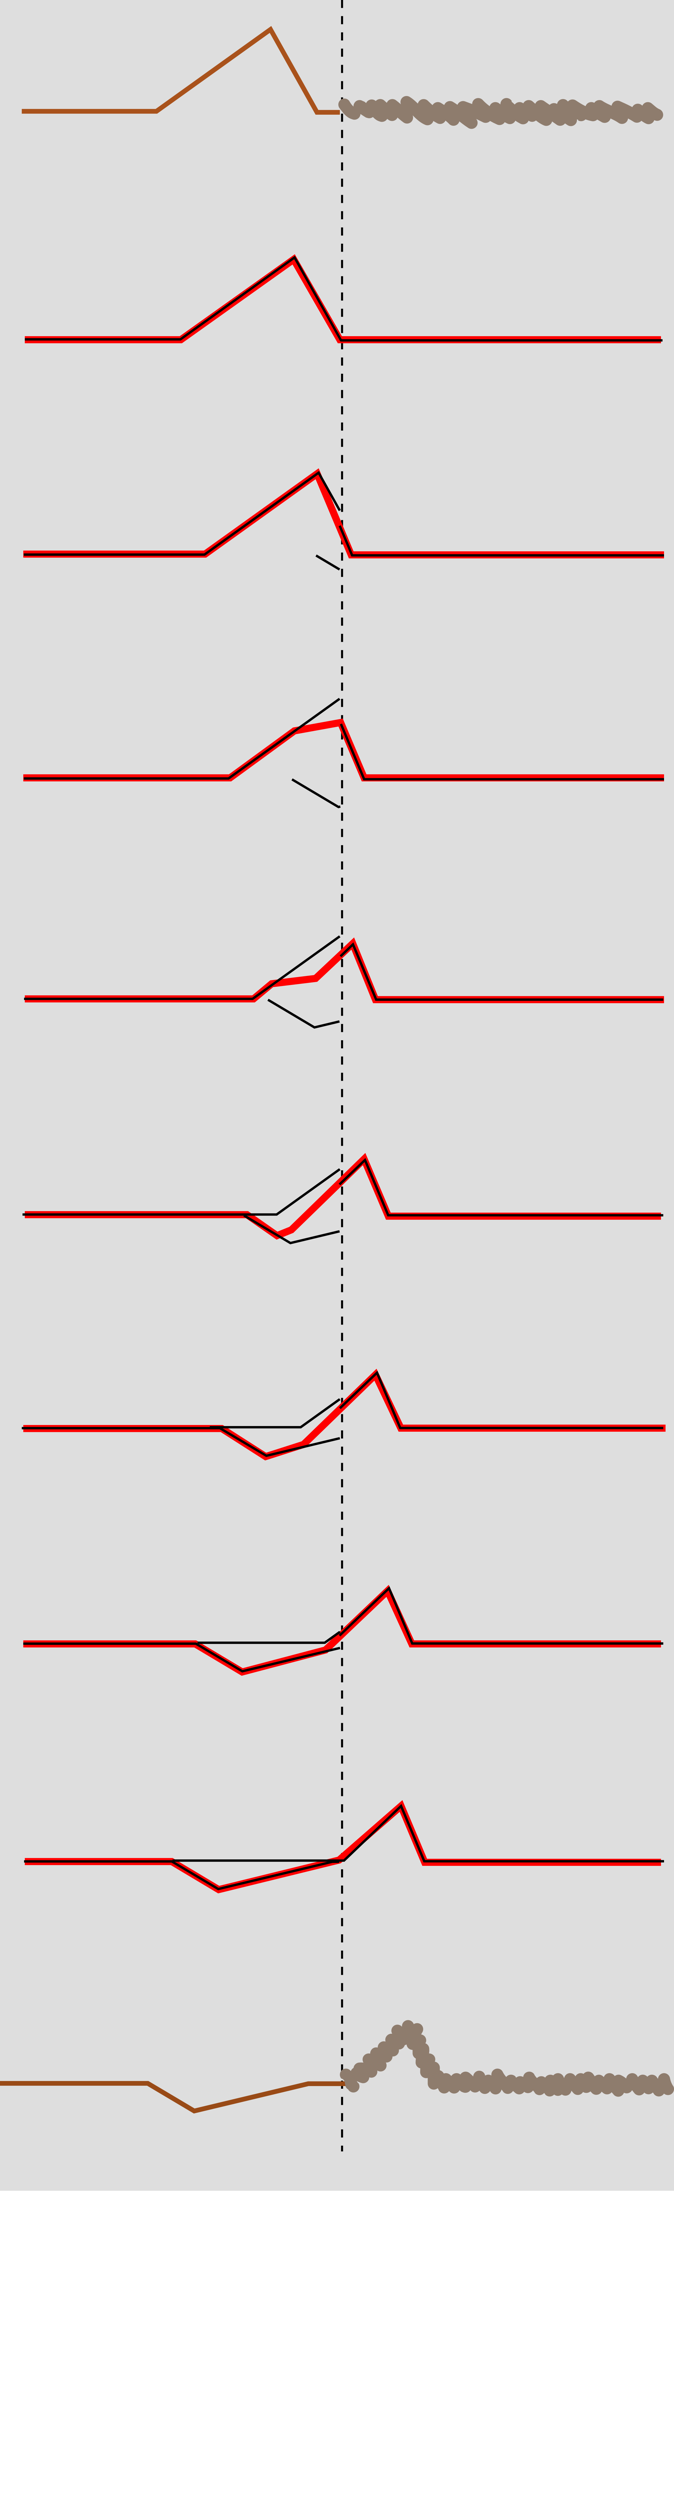 <?xml version="1.0" encoding="UTF-8" standalone="no"?>
<!-- Generator: Adobe Illustrator 11 Build 196, SVG Export Plug-In . SVG Version: 6.0.0 Build 78)  -->
<svg
   xmlns:dc="http://purl.org/dc/elements/1.1/"
   xmlns:cc="http://web.resource.org/cc/"
   xmlns:rdf="http://www.w3.org/1999/02/22-rdf-syntax-ns#"
   xmlns:svg="http://www.w3.org/2000/svg"
   xmlns="http://www.w3.org/2000/svg"
   xmlns:sodipodi="http://inkscape.sourceforge.net/DTD/sodipodi-0.dtd"
   xmlns:inkscape="http://www.inkscape.org/namespaces/inkscape"
   width="142.833"
   height="529.331"
   viewBox="0 0 142.833 529.331"
   style="overflow:visible;enable-background:new 0 0 142.833 529.331"
   xml:space="preserve"
   id="svg2"
   sodipodi:version="0.32"
   sodipodi:docname="into-slower.svg"
   sodipodi:docbase="/home/bcrowell/Documents/writing/lm/trunk/3vw/ch04/figs"><defs
   id="defs194">
		
		
		
		
		
		
		
		
		
		
		
		
		
		
		
		
		
		
		
		
		
		
		
		
		
		
		
		
		
		
		
		
		
		
		
		
		
		
		
		
		
		
		
		
		
		
		
		
		
		
		
		
		
		
		
		
		
		
		
		
		
		
		
		
		
		
		
		
		
		
		
		
		
		
		
		
		
		
		
		
		
		
		
		
		
		
		
		
		
		
		
		
		
		
	</defs><sodipodi:namedview
   inkscape:cy="301.31475"
   inkscape:cx="109.23969"
   inkscape:zoom="1.4356631"
   inkscape:window-height="996"
   inkscape:window-width="1278"
   inkscape:pageshadow="2"
   inkscape:pageopacity="0.0"
   borderopacity="1.0"
   bordercolor="#666666"
   pagecolor="#ffffff"
   id="base"
   inkscape:window-x="0"
   inkscape:window-y="0"
   inkscape:current-layer="svg2" />
	<rect
   style="fill:#dedede;fill-opacity:1;fill-rule:evenodd;stroke:none;stroke-width:1.097pt;stroke-linecap:butt;stroke-linejoin:miter;stroke-opacity:1"
   id="rect1700"
   width="182.748"
   height="468.773"
   x="-18.569"
   y="-4.917" /><line
   id="line21"
   y2="455.532"
   x2="72.489"
   y1="-0.035"
   x1="72.489"
   style="fill:none;stroke:#000000;stroke-width:0.43;stroke-dasharray:1.721 " /><g
   id="g1615"
   transform="translate(0,-6.312)"><polyline
     style="fill:none;stroke:#ff0000;stroke-width:1.5"
     points="5.256,78.244 38.319,78.244 62.234,61.231 72.024,78.244     140.077,78.244 "
     id="polyline5" /><polyline
     style="fill:none;stroke:#000000;stroke-width:0.5"
     points="140.397,78.378 72.265,78.378 62.421,60.83 38.239,78.164     5.256,78.164 "
     id="polyline23" /></g><path
   id="path37"
   style="fill:none;stroke:#000000;stroke-width:0.5"
   d="" /><g
   id="g1619"
   transform="translate(0,-15.331)"><polyline
     style="fill:none;stroke:#ff0000;stroke-width:1.5"
     points="4.935,132.654 43.455,132.654 67.209,115.641     72.104,127.277 74.432,132.814 140.719,132.814 "
     id="polyline7" /><polyline
     style="fill:none;stroke:#000000;stroke-width:0.5"
     points="72.009,123.434 67.517,115.425 43.334,132.759     5.042,132.759 "
     id="polyline25" /><line
     style="fill:none;stroke:#000000;stroke-width:0.5"
     x1="66.982"
     y1="132.953"
     x2="71.962"
     y2="135.912"
     id="line41" /><polyline
     style="fill:none;stroke:#000000;stroke-width:0.5"
     points="140.719,132.92 74.625,132.92 71.988,126.65 "
     id="polyline57" /></g><g
   id="g1625"
   transform="translate(0,-22.524)"><polyline
     style="fill:none;stroke:#ff0000;stroke-width:1.5"
     points="4.935,187.224 48.752,187.224 62.395,177.273     72.185,175.507 77.16,187.224 140.719,187.224 "
     id="polyline9" /><polyline
     style="fill:none;stroke:#000000;stroke-width:0.5"
     points="71.966,170.483 48.43,187.355 5.042,187.355 "
     id="polyline27" /><polyline
     style="fill:none;stroke:#000000;stroke-width:0.5"
     points="61.887,187.549 71.731,193.398 72.12,193.305 "
     id="polyline43" /><polyline
     style="fill:none;stroke:#000000;stroke-width:0.5"
     points="140.719,187.515 77.173,187.515 72.251,175.816 "
     id="polyline59" /></g><g
   id="g1631"
   transform="translate(0,-30.455)"><polyline
     style="fill:none;stroke:#ff0000;stroke-width:1.5"
     points="5.256,241.955 53.727,241.955 57.579,238.745     66.888,237.621 74.753,230.238 79.568,242.115 140.719,242.115 "
     id="polyline11" /><polyline
     style="fill:none;stroke:#000000;stroke-width:0.5"
     points="71.999,228.708 53.525,241.95 5.096,241.95 "
     id="polyline29" /><polyline
     style="fill:none;stroke:#000000;stroke-width:0.5"
     points="56.791,242.144 66.635,247.994 71.934,246.728 "
     id="polyline45" /><polyline
     style="fill:none;stroke:#000000;stroke-width:0.5"
     points="140.558,242.111 79.721,242.111 74.799,230.412     72.154,232.94 "
     id="polyline61" /></g><g
   id="g1637"
   transform="translate(0,-39.391)"><polyline
     style="fill:none;stroke:#ff0000;stroke-width:1.5"
     points="5.256,296.579 52.336,296.579 58.703,301.019     61.752,299.789 77.16,284.808 82.296,296.899 140.077,296.899 "
     id="polyline13" /><polyline
     style="fill:none;stroke:#000000;stroke-width:0.5"
     points="72.007,286.951 58.621,296.546 4.774,296.546 "
     id="polyline31" /><polyline
     style="fill:none;stroke:#000000;stroke-width:0.5"
     points="51.641,296.74 51.696,296.74 61.54,302.589 71.954,300.101     "
     id="polyline47" /><polyline
     style="fill:none;stroke:#000000;stroke-width:0.5"
     points="140.558,296.706 82.269,296.706 77.347,285.007     71.937,290.178 "
     id="polyline63" /></g><g
   id="g1643"
   transform="translate(0,-48.945)"><polyline
     style="fill:none;stroke:#ff0000;stroke-width:1.5"
     points="4.935,351.416 46.986,351.416 56.295,357.355     64.32,354.787 79.568,340.021 84.945,351.336 141.04,351.336 "
     id="polyline15" /><polyline
     style="fill:none;stroke:#000000;stroke-width:0.5"
     points="72.005,345.2 63.717,351.141 44.457,351.141 "
     id="polyline33" /><polyline
     style="fill:none;stroke:#000000;stroke-width:0.5"
     points="4.614,351.335 46.6,351.335 56.444,357.185 72.009,353.465     "
     id="polyline49" /><polyline
     style="fill:none;stroke:#000000;stroke-width:0.5"
     points="140.558,351.302 84.816,351.302 79.895,339.603     72.03,347.12 "
     id="polyline65" /></g><g
   id="g1649"
   transform="translate(0,-57.91)"><polyline
     style="fill:none;stroke:#ff0000;stroke-width:1.5"
     points="4.935,405.986 41.369,405.986 51.32,411.925     68.975,407.271 82.136,394.751 87.272,405.986 140.077,405.986 "
     id="polyline17" /><polyline
     style="fill:none;stroke:#000000;stroke-width:0.5"
     points="72.039,403.424 68.812,405.737 41.85,405.737 "
     id="polyline35" /><polyline
     style="fill:none;stroke:#000000;stroke-width:0.5"
     points="4.935,405.931 41.504,405.931 51.349,411.78     72.053,406.833 "
     id="polyline51" /><polyline
     style="fill:none;stroke:#000000;stroke-width:0.5"
     points="140.558,405.897 87.364,405.897 82.442,394.198     71.948,404.229 "
     id="polyline67" /></g><g
   id="g1655"
   transform="translate(0,-66.4)"><polyline
     style="fill:none;stroke:#ff0000;stroke-width:1.5"
     points="5.256,460.557 36.393,460.557 46.344,466.495     71.864,460.236 84.99,448.794 90,460.717 140.077,460.717 "
     id="polyline19" /><polyline
     style="fill:none;stroke:#000000;stroke-width:0.5"
     points="5.096,460.526 36.409,460.526 46.253,466.375     70.435,460.598 71.864,460.598 "
     id="polyline53" /><polyline
     style="fill:none;stroke:#000000;stroke-width:0.5"
     points="140.719,460.493 89.912,460.493 84.99,448.794     72.899,460.35 36.554,460.35 "
     id="polyline69" /></g><g
   id="g1588"
   transform="translate(0,1.235362e-5)"><polyline
     style="fill:none;stroke:#a9521b"
     points="72.024,23.782 67.169,23.782 57.326,6.234 33.144,23.568 4.614,23.568 "
     id="polyline39" /><path
     style="fill:#8e7c6d"
     d="M 71.984,22.952 C 72.686,23.875 73.408,24.898 74.592,25.239 C 75.234,25.52 75.996,25.239 76.278,24.597 C 76.579,23.935 76.278,23.173 75.636,22.891 C 74.813,22.731 74.392,22.008 73.99,21.347 C 73.549,20.785 72.746,20.705 72.185,21.146 C 71.623,21.587 71.543,22.39 71.984,22.952 L 71.984,22.952 z "
     id="path71" /><path
     style="fill:#8e7c6d"
     d="M 75.495,23.533 C 76.237,24.014 76.939,24.536 77.702,24.978 C 77.682,24.938 77.641,24.917 77.622,24.877 C 78.244,25.218 79.026,24.998 79.367,24.376 C 79.708,23.754 79.488,22.972 78.866,22.63 C 77.883,22.771 77.783,21.587 76.9,21.406 C 76.318,21.005 75.516,21.165 75.134,21.767 C 74.733,22.35 74.893,23.152 75.495,23.533 L 75.495,23.533 z "
     id="path73" /><path
     style="fill:#8e7c6d"
     d="M 77.742,23.112 C 78.504,24.055 79.146,25.319 80.41,25.7 C 81.052,25.981 81.814,25.7 82.115,25.058 C 82.396,24.416 82.115,23.654 81.473,23.352 C 80.45,23.252 80.43,22.148 79.788,21.566 C 79.367,21.004 78.564,20.884 77.982,21.326 C 77.421,21.748 77.321,22.55 77.742,23.112 L 77.742,23.112 z "
     id="path75" /><path
     style="fill:#8e7c6d"
     d="M 79.729,23.219 C 80.612,23.968 81.441,24.77 82.404,25.426 C 83.006,25.801 83.795,25.627 84.17,25.025 C 84.545,24.423 84.371,23.634 83.769,23.259 C 82.926,22.67 82.204,21.975 81.442,21.293 C 80.921,20.825 80.105,20.865 79.623,21.4 C 79.153,21.921 79.193,22.737 79.729,23.219 L 79.729,23.219 z "
     id="path77" /><path
     style="fill:#8e7c6d"
     d="M 82.363,23.259 C 83.433,24.075 84.356,25.091 85.452,25.88 C 86,26.321 86.803,26.241 87.258,25.693 C 87.699,25.131 87.606,24.329 87.058,23.887 C 86.001,23.031 85.025,22.081 83.941,21.252 C 83.393,20.811 82.59,20.904 82.149,21.466 C 81.708,22.015 81.802,22.818 82.363,23.259 L 82.363,23.259 z "
     id="path79" /><path
     style="fill:#8e7c6d"
     d="M 85.399,22.657 C 87.111,23.74 88.208,25.639 90.107,26.429 C 90.762,26.696 91.511,26.388 91.792,25.733 C 92.06,25.078 91.752,24.329 91.11,24.061 C 89.479,23.178 88.462,21.547 86.897,20.57 C 86.322,20.155 85.519,20.289 85.105,20.864 C 84.69,21.44 84.824,22.243 85.399,22.657 L 85.399,22.657 z "
     id="path81" /><path
     style="fill:#8e7c6d"
     d="M 88.917,23.192 C 90.027,24.302 91.231,25.345 92.635,26.081 C 93.25,26.429 94.026,26.215 94.374,25.6 C 94.722,24.985 94.508,24.196 93.893,23.848 C 92.676,23.193 91.646,22.283 90.656,21.32 C 90.135,20.839 89.332,20.865 88.85,21.387 C 88.368,21.909 88.396,22.711 88.917,23.192 L 88.917,23.192 z "
     id="path83" /><path
     style="fill:#8e7c6d"
     d="M 92.127,24.008 C 93.17,24.676 94.24,25.279 95.123,26.175 C 95.578,26.71 96.38,26.79 96.929,26.336 C 97.477,25.881 97.544,25.065 97.09,24.517 C 96.02,23.407 94.736,22.591 93.439,21.788 C 92.824,21.427 92.034,21.641 91.673,22.243 C 91.311,22.858 91.525,23.647 92.127,24.008 L 92.127,24.008 z "
     id="path85" /><path
     style="fill:#8e7c6d"
     d="M 94.749,23.821 C 96.314,24.758 97.611,26.028 99.136,27.018 C 99.698,27.459 100.5,27.352 100.942,26.79 C 101.383,26.242 101.276,25.426 100.714,24.998 C 99.082,23.901 97.651,22.55 95.952,21.547 C 95.324,21.213 94.548,21.453 94.213,22.082 C 93.879,22.711 94.12,23.486 94.749,23.821 L 94.749,23.821 z "
     id="path87" /><path
     style="fill:#8e7c6d"
     d="M 97.678,23.888 C 99.31,24.423 100.861,25.132 102.386,25.908 C 103.041,26.189 103.79,25.908 104.085,25.266 C 104.379,24.611 104.098,23.849 103.443,23.568 C 101.891,22.712 100.246,22.083 98.588,21.481 C 97.932,21.227 97.183,21.562 96.929,22.23 C 96.674,22.885 97.009,23.634 97.678,23.888 L 97.678,23.888 z "
     id="path89" /><path
     style="fill:#8e7c6d"
     d="M 100.433,22.952 C 101.797,24.41 103.442,25.507 105.248,26.322 C 105.876,26.656 106.652,26.429 107,25.801 C 107.334,25.186 107.107,24.41 106.479,24.062 C 104.914,23.327 103.443,22.417 102.252,21.133 C 101.744,20.638 100.941,20.638 100.433,21.133 C 99.938,21.641 99.938,22.443 100.433,22.952 L 100.433,22.952 z "
     id="path91" /><path
     style="fill:#8e7c6d"
     d="M 104.245,23.955 C 105.248,24.784 106.291,25.574 107.469,26.135 C 108.097,26.469 108.873,26.215 109.195,25.587 C 109.516,24.945 109.275,24.183 108.633,23.848 C 107.536,23.367 106.667,22.551 105.717,21.842 C 105.128,21.441 104.326,21.588 103.925,22.163 C 103.522,22.751 103.67,23.553 104.245,23.955 L 104.245,23.955 z "
     id="path93" /><path
     style="fill:#8e7c6d"
     d="M 106.198,22.644 C 107.201,24.155 108.712,25.359 110.317,26.215 C 110.973,26.496 111.722,26.215 112.016,25.56 C 112.31,24.918 112.016,24.156 111.361,23.861 C 110.184,23.313 109.355,22.31 108.379,21.507 C 108.405,21.48 108.446,21.467 108.472,21.44 C 108.138,20.812 107.348,20.571 106.733,20.905 C 106.104,21.24 105.863,22.029 106.198,22.644 L 106.198,22.644 z "
     id="path95" /><path
     style="fill:#8e7c6d"
     d="M 109.568,24.062 C 110.357,24.597 111.226,24.999 112.015,25.547 C 112.577,25.975 113.379,25.841 113.807,25.266 C 114.222,24.704 114.101,23.902 113.526,23.474 C 112.603,22.832 111.64,22.284 110.664,21.735 C 110.022,21.441 109.246,21.708 108.952,22.35 C 108.659,22.992 108.926,23.767 109.568,24.062 L 109.568,24.062 z "
     id="path97" /><path
     style="fill:#8e7c6d"
     d="M 111.2,23.446 C 112.538,24.476 113.648,25.854 115.226,26.536 C 115.868,26.844 116.63,26.563 116.925,25.921 C 117.233,25.279 116.952,24.516 116.31,24.222 C 115.026,23.486 113.996,22.443 112.886,21.493 C 112.351,21.038 111.535,21.092 111.067,21.627 C 110.611,22.163 110.665,22.978 111.2,23.446 L 111.2,23.446 z "
     id="path99" /><path
     style="fill:#8e7c6d"
     d="M 113.835,23.486 C 115.226,24.476 116.63,25.452 118.021,26.442 C 118.623,26.817 119.412,26.629 119.8,26.041 C 120.175,25.439 119.988,24.637 119.385,24.262 C 118.048,23.339 116.737,22.376 115.386,21.453 C 114.824,21.025 114.022,21.132 113.594,21.694 C 113.166,22.256 113.273,23.059 113.835,23.486 L 113.835,23.486 z "
     id="path101" /><path
     style="fill:#8e7c6d"
     d="M 116.857,24.276 C 118.047,24.944 119.131,25.76 120.281,26.496 C 120.883,26.884 121.672,26.71 122.06,26.121 C 122.448,25.519 122.274,24.73 121.685,24.342 C 120.414,23.58 119.264,22.604 117.927,21.948 C 117.285,21.654 116.522,21.935 116.228,22.577 C 115.935,23.219 116.215,23.981 116.857,24.276 L 116.857,24.276 z "
     id="path103" /><path
     style="fill:#8e7c6d"
     d="M 118.569,23.299 C 119.746,24.235 121.111,24.944 122.555,25.372 C 122.542,25.412 122.515,25.452 122.502,25.492 C 123.117,25.84 123.906,25.639 124.267,25.024 C 124.615,24.409 124.414,23.619 123.799,23.272 C 122.622,22.47 121.097,22.282 120.067,21.212 C 119.492,20.797 118.69,20.931 118.275,21.506 C 117.86,22.081 117.995,22.885 118.569,23.299 L 118.569,23.299 z "
     id="path105" /><path
     style="fill:#8e7c6d"
     d="M 120.603,23.393 C 122.061,24.41 123.626,25.292 125.378,25.64 C 126.073,25.801 126.769,25.359 126.929,24.677 C 127.076,23.982 126.648,23.286 125.966,23.139 C 124.535,22.831 123.264,22.096 122.061,21.28 C 121.473,20.879 120.67,21.026 120.269,21.614 C 119.867,22.203 120.014,22.992 120.603,23.393 L 120.603,23.393 z "
     id="path107" /><path
     style="fill:#8e7c6d"
     d="M 124.508,23.901 C 125.445,24.677 126.487,25.279 127.545,25.88 C 128.173,26.201 128.949,25.961 129.283,25.332 C 129.604,24.69 129.364,23.928 128.721,23.593 C 127.785,23.125 126.942,22.536 126.113,21.895 C 125.565,21.454 124.762,21.534 124.308,22.096 C 123.866,22.644 123.946,23.446 124.508,23.901 L 124.508,23.901 z "
     id="path109" /><path
     style="fill:#8e7c6d"
     d="M 126.474,23.634 C 127.905,24.61 129.631,25.025 131.062,26.001 C 131.637,26.416 132.439,26.282 132.854,25.707 C 133.269,25.132 133.135,24.33 132.56,23.915 C 131.036,22.791 129.136,22.363 127.571,21.307 C 126.929,21.013 126.154,21.281 125.859,21.922 C 125.564,22.563 125.832,23.339 126.474,23.634 L 126.474,23.634 z "
     id="path111" /><path
     style="fill:#8e7c6d"
     d="M 130.393,23.794 C 131.717,24.383 133.015,24.984 134.245,25.76 C 134.833,26.161 135.636,26.014 136.037,25.426 C 136.438,24.851 136.291,24.049 135.703,23.647 C 134.312,22.778 132.854,22.069 131.356,21.414 C 130.701,21.146 129.952,21.454 129.684,22.109 C 129.416,22.764 129.738,23.527 130.393,23.794 L 130.393,23.794 z "
     id="path113" /><path
     style="fill:#8e7c6d"
     d="M 134.339,24.235 C 135.155,24.891 135.863,25.68 136.826,26.134 C 137.442,26.482 138.231,26.255 138.565,25.626 C 138.913,25.011 138.685,24.235 138.07,23.887 C 137.227,23.526 136.666,22.79 135.97,22.242 C 135.422,21.801 134.606,21.881 134.165,22.429 C 133.71,22.978 133.791,23.781 134.339,24.235 L 134.339,24.235 z "
     id="path115" /><path
     style="fill:#8e7c6d"
     d="M 136.452,23.861 C 137.107,24.503 137.829,25.038 138.659,25.44 C 139.301,25.774 140.077,25.52 140.398,24.892 C 140.719,24.263 140.465,23.487 139.836,23.166 C 139.167,22.898 138.686,22.377 138.137,21.936 C 137.602,21.468 136.8,21.521 136.331,22.056 C 135.863,22.59 135.917,23.393 136.452,23.861 L 136.452,23.861 z "
     id="path117" /></g><g
   id="g1660"
   transform="translate(0,-74)"><polyline
     style="fill:none;stroke:#994a16"
     points="0,515.122 31.313,515.122 41.157,520.971 65.339,515.193 73.308,515.193 "
     id="polyline55" /><path
     style="fill:#8e7c6d"
     d="M 72.325,514.104 C 73.509,514.385 72.726,515.85 73.769,516.391 C 74.11,517.013 74.893,517.234 75.515,516.892 C 76.137,516.551 76.358,515.769 76.016,515.147 C 75.635,514.886 75.555,514.485 75.394,513.863 C 75.253,513.301 74.792,512.84 74.29,512.459 C 73.849,511.917 73.026,511.837 72.484,512.298 C 71.944,512.739 71.864,513.562 72.325,514.104 L 72.325,514.104 z "
     id="path119" /><path
     style="fill:#8e7c6d"
     d="M 74.733,513.943 C 75.234,514.485 75.857,514.825 76.559,515.026 C 77.221,515.247 77.943,514.886 78.184,514.224 C 78.405,513.562 78.063,512.82 77.381,512.599 C 76.98,512.518 76.599,512.358 76.378,511.977 C 75.836,511.516 75.034,511.596 74.572,512.138 C 74.111,512.679 74.191,513.482 74.733,513.943 L 74.733,513.943 z "
     id="path121" /><path
     style="fill:#8e7c6d"
     d="M 76.197,513.281 C 76.899,513.281 77.541,513.461 78.143,513.802 C 78.785,514.103 79.567,513.822 79.848,513.18 C 80.149,512.538 79.888,511.776 79.226,511.475 C 78.303,510.933 77.28,510.632 76.196,510.712 C 75.494,510.712 74.912,511.294 74.912,511.996 C 74.912,512.698 75.495,513.281 76.197,513.281 L 76.197,513.281 z "
     id="path123" /><path
     style="fill:#8e7c6d"
     d="M 77.662,511.275 C 78.464,511.536 79.227,511.877 79.909,512.379 C 80.491,512.78 81.293,512.64 81.694,512.058 C 82.095,511.476 81.955,510.674 81.373,510.273 C 80.53,509.631 79.567,509.25 78.584,508.868 C 77.922,508.627 77.18,508.949 76.918,509.611 C 76.679,510.272 77,511.014 77.662,511.275 L 77.662,511.275 z "
     id="path125" /><path
     style="fill:#8e7c6d"
     d="M 79.086,509.891 C 79.888,510.473 80.872,510.754 81.855,510.713 C 82.577,510.733 83.159,510.171 83.179,509.449 C 83.199,508.747 82.637,508.165 81.915,508.145 C 81.333,508.185 80.811,508.105 80.37,507.684 C 79.748,507.323 78.966,507.523 78.625,508.145 C 78.264,508.767 78.464,509.549 79.086,509.891 L 79.086,509.891 z "
     id="path127" /><path
     style="fill:#8e7c6d"
     d="M 81.012,508.747 C 81.594,508.867 82.176,509.028 82.718,509.309 C 83.36,509.61 84.122,509.329 84.423,508.687 C 84.724,508.025 84.443,507.263 83.801,506.982 C 83.139,506.601 82.377,506.481 81.655,506.26 C 80.973,506.079 80.271,506.501 80.09,507.183 C 79.909,507.864 80.33,508.566 81.012,508.747 L 81.012,508.747 z "
     id="path129" /><path
     style="fill:#8e7c6d"
     d="M 82.537,507.122 C 82.978,507.363 83.42,507.623 83.901,507.764 C 84.503,508.125 85.285,507.944 85.647,507.323 C 86.028,506.721 85.828,505.938 85.206,505.557 C 84.544,505.336 84.022,504.855 83.34,504.674 C 82.678,504.453 81.955,504.815 81.715,505.497 C 81.494,506.159 81.855,506.881 82.537,507.122 L 82.537,507.122 z "
     id="path131" /><path
     style="fill:#8e7c6d"
     d="M 83.36,504.915 C 83.982,505.196 84.182,505.778 84.363,506.359 C 84.684,506.981 85.467,507.242 86.089,506.921 C 86.711,506.58 86.971,505.817 86.651,505.175 C 86.27,504.352 85.748,503.65 85.086,503.029 C 84.565,502.548 83.742,502.588 83.28,503.109 C 82.798,503.631 82.838,504.454 83.36,504.915 L 83.36,504.915 z "
     id="path133" /><path
     style="fill:#8e7c6d"
     d="M 85.226,503.33 C 85.487,503.892 85.427,504.494 85.326,505.076 C 85.186,505.758 85.607,506.44 86.309,506.6 C 86.991,506.761 87.673,506.319 87.833,505.637 C 88.314,504.634 87.793,503.671 87.713,502.688 C 87.532,502.006 86.83,501.584 86.148,501.765 C 85.466,501.946 85.045,502.648 85.226,503.33 L 85.226,503.33 z "
     id="path135" /><path
     style="fill:#8e7c6d"
     d="M 87.272,503.029 C 86.449,504.072 86.088,505.436 86.148,506.74 C 86.148,507.462 86.71,508.024 87.432,508.044 C 88.134,508.044 88.716,507.482 88.716,506.76 C 88.576,505.797 89.077,505.055 89.519,504.272 C 89.86,503.65 89.639,502.868 89.017,502.526 C 88.396,502.187 87.613,502.407 87.272,503.029 L 87.272,503.029 z "
     id="path137" /><path
     style="fill:#8e7c6d"
     d="M 87.833,505.597 C 87.291,506.58 87.452,507.663 87.432,508.727 C 87.432,509.449 88.014,510.011 88.716,510.011 C 89.418,510.011 90,509.449 90,508.727 C 90.14,507.985 89.739,507.162 90.241,506.46 C 90.482,505.778 90.14,505.056 89.458,504.815 C 88.797,504.574 88.054,504.935 87.833,505.597 L 87.833,505.597 z "
     id="path139" /><path
     style="fill:#8e7c6d"
     d="M 88.396,507.824 C 88.396,508.767 88.075,509.69 88.075,510.633 C 88.035,511.335 88.577,511.937 89.279,511.977 C 90.001,512.017 90.603,511.496 90.643,510.773 C 90.623,509.77 91.064,508.827 90.964,507.824 C 90.964,507.122 90.382,506.54 89.68,506.54 C 88.977,506.54 88.396,507.122 88.396,507.824 L 88.396,507.824 z "
     id="path141" /><path
     style="fill:#8e7c6d"
     d="M 89.82,509.509 C 89.158,510.472 89.058,511.555 89.038,512.679 C 89.017,513.401 89.559,513.983 90.282,514.023 C 90.984,514.043 91.586,513.481 91.606,512.779 C 91.586,512.017 91.646,511.275 92.107,510.633 C 92.428,509.991 92.167,509.229 91.525,508.928 C 90.883,508.606 90.121,508.867 89.82,509.509 L 89.82,509.509 z "
     id="path143" /><path
     style="fill:#8e7c6d"
     d="M 90.643,511.796 C 90.643,512.92 90.643,514.043 90.643,515.167 C 90.643,515.869 91.225,516.451 91.927,516.451 C 92.629,516.451 93.211,515.869 93.211,515.167 C 93.211,514.043 93.211,512.92 93.211,511.796 C 93.211,511.094 92.629,510.512 91.927,510.512 C 91.225,510.512 90.643,511.094 90.643,511.796 L 90.643,511.796 z "
     id="path145" /><path
     style="fill:#8e7c6d"
     d="M 91.666,514.003 C 91.847,515.006 92.629,515.688 92.99,516.591 C 93.331,517.213 94.114,517.454 94.736,517.112 C 95.358,516.791 95.598,516.009 95.278,515.387 C 95.017,514.584 94.215,514.083 94.114,513.2 C 93.873,512.518 93.151,512.157 92.489,512.378 C 91.806,512.619 91.445,513.341 91.666,514.003 L 91.666,514.003 z "
     id="path147" /><path
     style="fill:#8e7c6d"
     d="M 93.511,515.087 C 94.033,515.809 94.715,516.331 95.357,516.933 C 95.879,517.414 96.681,517.394 97.183,516.873 C 97.665,516.351 97.624,515.549 97.123,515.067 C 96.521,514.566 96.04,513.944 95.478,513.402 C 95.017,512.881 94.194,512.8 93.652,513.262 C 93.13,513.723 93.05,514.545 93.511,515.087 L 93.511,515.087 z "
     id="path149" /><path
     style="fill:#8e7c6d"
     d="M 95.979,515.287 C 96.822,515.668 97.163,516.672 98.025,517.013 C 97.985,516.993 97.965,516.953 97.925,516.933 C 98.527,517.294 99.329,517.134 99.711,516.532 C 100.092,515.93 99.911,515.128 99.31,514.746 C 98.247,514.826 98.347,513.542 97.504,513.201 C 96.922,512.78 96.12,512.92 95.698,513.482 C 95.277,514.063 95.417,514.866 95.979,515.287 L 95.979,515.287 z "
     id="path151" /><path
     style="fill:#8e7c6d"
     d="M 97.805,514.886 C 98.407,515.508 99.229,515.869 99.711,516.611 C 100.172,517.153 100.975,517.213 101.516,516.752 C 102.058,516.291 102.118,515.488 101.657,514.946 C 100.875,514.364 100.293,513.582 99.531,512.96 C 98.989,512.499 98.187,512.539 97.705,513.061 C 97.243,513.602 97.283,514.405 97.805,514.886 L 97.805,514.886 z "
     id="path153" /><path
     style="fill:#8e7c6d"
     d="M 100.353,514.164 C 100.694,515.087 101.035,516.01 101.677,516.772 C 102.058,517.374 102.841,517.554 103.443,517.153 C 104.045,516.772 104.205,515.989 103.824,515.387 C 103.121,514.845 102.981,514.043 102.761,513.281 C 102.52,512.619 101.778,512.278 101.116,512.518 C 100.453,512.779 100.112,513.502 100.353,514.164 L 100.353,514.164 z "
     id="path155" /><path
     style="fill:#8e7c6d"
     d="M 102.76,515.628 C 103.302,515.769 103.603,516.19 103.823,516.671 C 104.104,517.333 104.846,517.634 105.508,517.373 C 106.15,517.112 106.471,516.35 106.21,515.707 C 105.869,514.664 105.127,514.002 104.204,513.5 C 103.622,513.099 102.82,513.259 102.418,513.841 C 102.018,514.425 102.178,515.227 102.76,515.628 L 102.76,515.628 z "
     id="path157" /><path
     style="fill:#8e7c6d"
     d="M 104.305,513.923 C 104.666,515.267 105.99,515.849 106.672,516.952 C 107.153,517.473 107.976,517.494 108.478,517.012 C 108.999,516.531 109.04,515.708 108.558,515.206 C 107.876,514.343 106.994,513.661 106.512,512.638 C 106.171,512.016 105.368,511.815 104.767,512.177 C 104.145,512.519 103.944,513.321 104.305,513.923 L 104.305,513.923 z "
     id="path159" /><path
     style="fill:#8e7c6d"
     d="M 107.354,515.448 C 107.875,516.13 108.598,516.592 109.22,517.174 C 109.782,517.615 110.584,517.535 111.026,516.973 C 111.467,516.431 111.387,515.609 110.845,515.167 C 110.384,514.605 109.561,514.405 109.24,513.682 C 108.759,513.181 107.936,513.14 107.414,513.622 C 106.913,514.104 106.873,514.926 107.354,515.448 L 107.354,515.448 z "
     id="path161" /><path
     style="fill:#8e7c6d"
     d="M 109.722,516.07 C 110.203,516.271 110.705,516.491 111.066,516.892 C 111.608,517.354 112.41,517.273 112.872,516.732 C 113.333,516.19 113.253,515.388 112.712,514.926 C 112.13,514.384 111.488,513.943 110.726,513.702 C 110.084,513.421 109.322,513.722 109.041,514.384 C 108.759,515.026 109.06,515.789 109.722,516.07 L 109.722,516.07 z "
     id="path163" /><path
     style="fill:#8e7c6d"
     d="M 111.126,514.706 C 111.567,515.83 112.831,516.19 113.393,517.214 C 113.894,517.735 114.697,517.756 115.219,517.254 C 115.74,516.773 115.761,515.97 115.259,515.448 C 114.637,514.606 113.634,514.124 113.173,513.141 C 112.752,512.579 111.949,512.479 111.367,512.9 C 110.805,513.321 110.705,514.124 111.126,514.706 L 111.126,514.706 z "
     id="path165" /><path
     style="fill:#8e7c6d"
     d="M 113.875,515.849 C 114.457,516.411 115.159,516.832 115.6,517.534 C 116.102,518.036 116.924,518.015 117.406,517.514 C 117.907,517.013 117.907,516.21 117.406,515.708 C 116.684,515.227 116.403,514.284 115.56,513.923 C 115.039,513.461 114.236,513.502 113.754,514.043 C 113.293,514.565 113.333,515.368 113.875,515.849 L 113.875,515.849 z "
     id="path167" /><path
     style="fill:#8e7c6d"
     d="M 115.701,515.448 C 116.383,516.03 116.805,516.832 117.366,517.514 C 117.326,517.434 117.286,517.374 117.246,517.293 C 117.687,517.855 118.49,517.935 119.051,517.474 C 119.593,517.033 119.673,516.21 119.232,515.668 C 118.088,515.507 118.49,514.164 117.587,513.682 C 117.106,513.181 116.283,513.14 115.761,513.622 C 115.259,514.104 115.219,514.926 115.701,515.448 L 115.701,515.448 z "
     id="path169" /><path
     style="fill:#8e7c6d"
     d="M 117.105,514.826 C 117.546,515.789 118.168,516.592 118.911,517.334 C 119.412,517.856 120.235,517.856 120.737,517.355 C 121.238,516.853 121.238,516.051 120.737,515.549 C 120.155,515.027 119.694,514.385 119.393,513.663 C 119.072,513.021 118.289,512.78 117.667,513.101 C 117.025,513.421 116.784,514.204 117.105,514.826 L 117.105,514.826 z "
     id="path171" /><path
     style="fill:#8e7c6d"
     d="M 119.753,514.966 C 120.214,515.829 120.937,516.471 121.558,517.213 C 122.06,517.714 122.882,517.694 123.364,517.193 C 123.865,516.672 123.845,515.869 123.343,515.367 C 122.701,514.866 122.239,514.243 121.879,513.521 C 121.478,512.939 120.675,512.778 120.093,513.18 C 119.511,513.582 119.352,514.385 119.753,514.966 L 119.753,514.966 z "
     id="path173" /><path
     style="fill:#8e7c6d"
     d="M 122.101,515.087 C 122.522,515.508 122.863,515.99 123.144,516.511 C 123.505,517.133 124.287,517.333 124.909,516.972 C 125.511,516.631 125.732,515.848 125.37,515.226 C 125.21,514.404 124.166,514.243 124.026,513.4 C 123.545,512.858 122.742,512.818 122.22,513.28 C 121.679,513.763 121.639,514.565 122.101,515.087 L 122.101,515.087 z "
     id="path175" /><path
     style="fill:#8e7c6d"
     d="M 123.625,514.686 C 124.287,515.428 124.648,516.412 125.39,517.094 C 125.831,517.636 126.654,517.696 127.196,517.254 C 127.738,516.793 127.798,515.99 127.357,515.428 C 126.675,514.766 126.274,513.903 125.712,513.161 C 125.291,512.599 124.488,512.459 123.906,512.88 C 123.344,513.301 123.204,514.104 123.625,514.686 L 123.625,514.686 z "
     id="path177" /><path
     style="fill:#8e7c6d"
     d="M 126.013,515.468 C 126.575,516.07 127.177,516.632 127.819,517.154 C 128.361,517.615 129.183,517.535 129.625,516.993 C 130.086,516.451 130.026,515.649 129.484,515.187 C 128.802,514.806 128.401,514.144 127.819,513.662 C 127.318,513.161 126.515,513.161 126.013,513.662 C 125.511,514.164 125.511,514.966 126.013,515.468 L 126.013,515.468 z "
     id="path179" /><path
     style="fill:#8e7c6d"
     d="M 128.079,514.946 C 128.621,515.829 129.263,516.631 129.965,517.394 C 130.366,517.976 131.169,518.136 131.75,517.715 C 132.332,517.314 132.473,516.531 132.071,515.929 C 131.57,515.046 130.647,514.505 130.245,513.542 C 129.864,512.96 129.061,512.779 128.459,513.161 C 127.878,513.542 127.698,514.344 128.079,514.946 L 128.079,514.946 z "
     id="path181" /><path
     style="fill:#8e7c6d"
     d="M 130.406,515.648 C 131.008,515.949 131.469,516.411 131.911,516.892 C 132.432,517.374 133.235,517.354 133.737,516.852 C 134.218,516.351 134.218,515.528 133.697,515.026 C 133.095,514.444 132.533,513.842 131.771,513.482 C 131.169,513.101 130.387,513.281 130.006,513.883 C 129.624,514.485 129.805,515.267 130.406,515.648 L 130.406,515.648 z "
     id="path183" /><path
     style="fill:#8e7c6d"
     d="M 132.874,514.886 C 133.315,515.708 133.837,516.471 134.439,517.193 C 134.88,517.735 135.683,517.835 136.245,517.394 C 136.807,516.953 136.887,516.15 136.446,515.588 C 135.925,514.966 135.483,514.304 135.082,513.602 C 134.741,512.98 133.958,512.779 133.336,513.141 C 132.714,513.482 132.513,514.264 132.874,514.886 L 132.874,514.886 z "
     id="path185" /><path
     style="fill:#8e7c6d"
     d="M 135.161,515.287 C 135.642,515.809 135.883,516.511 136.445,516.973 C 136.906,517.515 137.709,517.595 138.251,517.134 C 138.793,516.673 138.873,515.87 138.412,515.328 C 137.87,514.967 137.569,514.405 137.288,513.843 C 136.867,513.261 136.084,513.101 135.502,513.502 C 134.92,513.923 134.76,514.706 135.161,515.287 L 135.161,515.287 z "
     id="path187" /><path
     style="fill:#8e7c6d"
     d="M 137.147,515.368 C 137.729,515.91 137.97,516.652 138.491,517.234 C 138.832,517.856 139.615,518.077 140.237,517.735 C 140.859,517.394 141.079,516.611 140.738,515.99 C 140.357,515.127 139.655,514.525 139.153,513.763 C 138.712,513.221 137.909,513.121 137.347,513.562 C 136.807,514.003 136.706,514.806 137.147,515.368 L 137.147,515.368 z "
     id="path189" /><path
     style="fill:#8e7c6d"
     d="M 139.475,514.565 C 139.556,515.408 140.037,516.11 140.378,516.852 C 140.679,517.494 141.441,517.775 142.084,517.494 C 142.726,517.193 143.007,516.431 142.726,515.789 C 142.325,515.227 142.084,514.605 141.963,513.923 C 141.782,513.241 141.08,512.819 140.398,513 C 139.715,513.181 139.294,513.883 139.475,514.565 L 139.475,514.565 z "
     id="path191" /></g>
</svg>